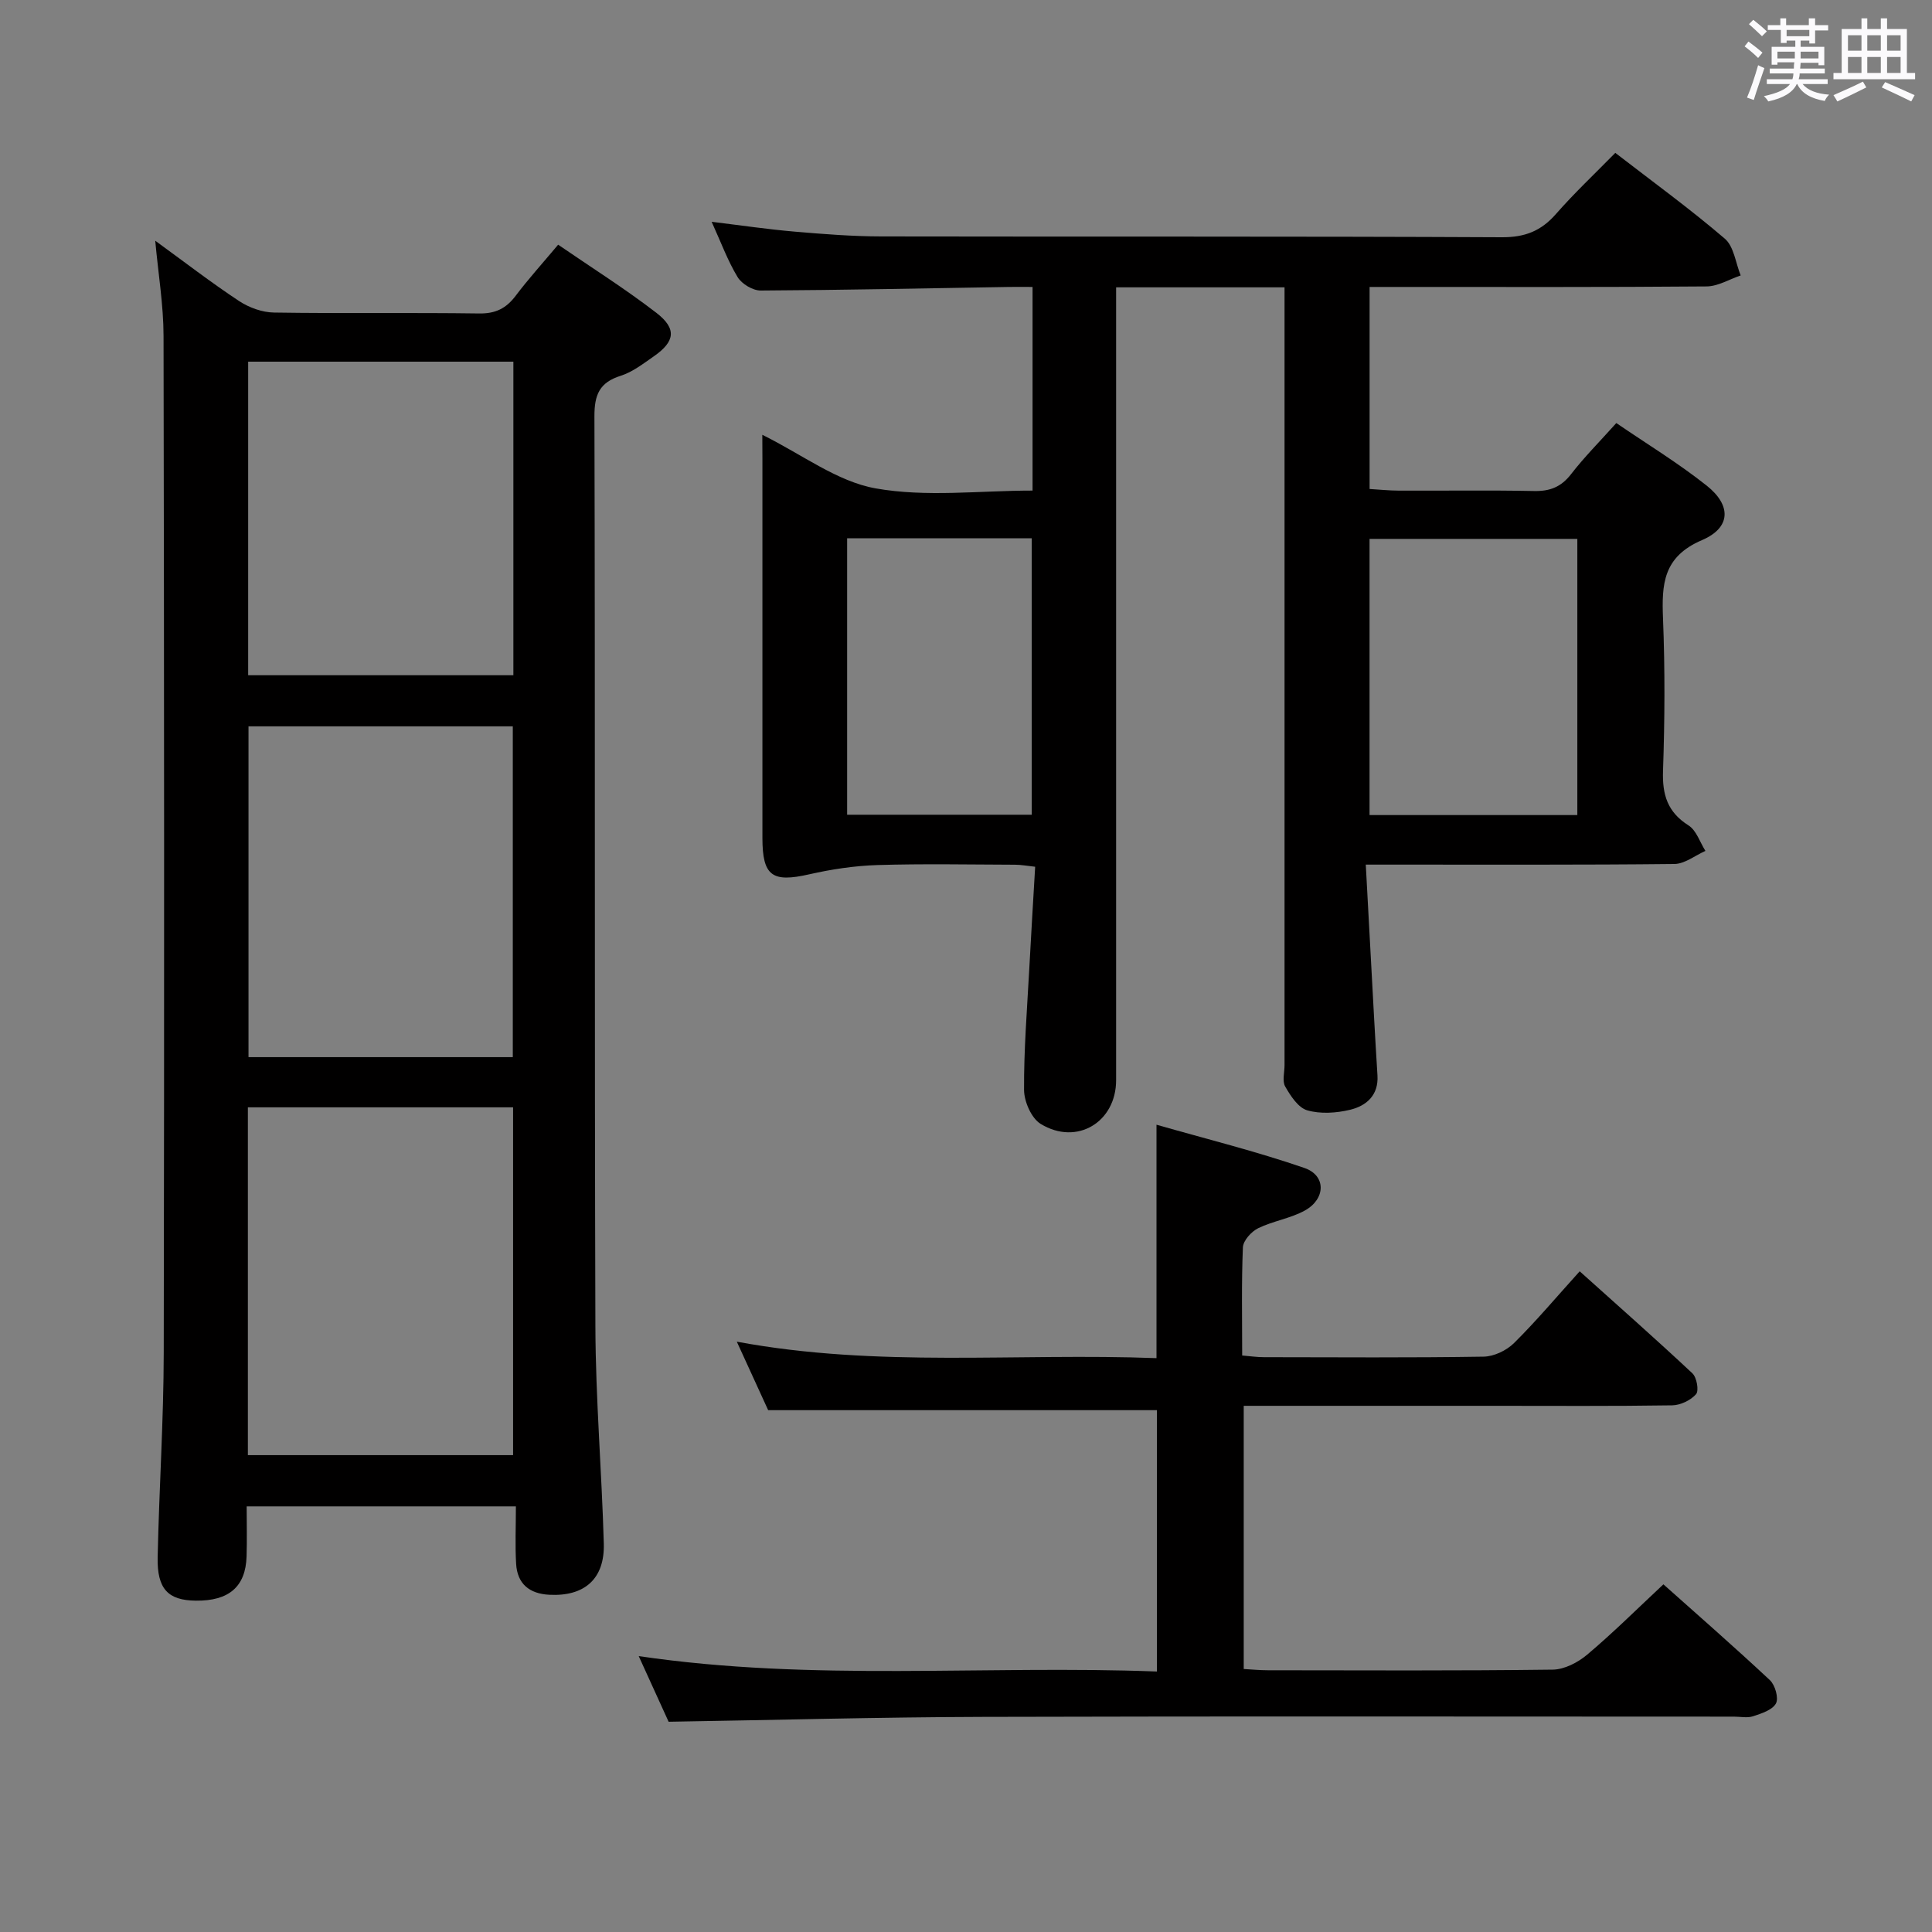 <svg enable-background="new 0 0 400 400" viewBox="0 0 400 400" xmlns="http://www.w3.org/2000/svg"><rect x="0" y="0" width="400" height="400" fill="#808080" stroke="none"/><path d="m361.2 9.6.8-1c.9.7 1.9 1.4 2.9 2.3l-.9 1.1c-1-1-2-1.8-2.8-2.4zm.5 10.6c.9-2.1 1.6-4.3 2.3-6.7.4.2.8.4 1.3.6-.7 2.1-1.5 4.3-2.2 6.6zm.4-15.2.9-.9c1 .8 2 1.6 2.8 2.4l-1 1c-.9-.9-1.8-1.7-2.7-2.5zm12.5-1.2h1.2v1.4h2.7v1.1h-2.7v2.7h-1.2v-.6h-1.8v1.3h4.9v3.8h-1.2v-.5h-3.7c0 .4-.1.9-.1 1.2h5.1v1h-5.2c0 .5-.1.9-.2 1.2h6v1h-5.2c1.1 1.3 2.9 2 5.5 2.2-.4.4-.7.8-.9 1.3-2.9-.5-4.8-1.6-5.7-3.5h-.1c-.8 1.7-2.7 2.9-5.9 3.6-.2-.4-.6-.8-.9-1.1 2.8-.6 4.6-1.4 5.4-2.5h-4.8v-1h5.3c.1-.3.2-.7.2-1.2h-4.9v-1h5c0-.4 0-.8.1-1.3h-3.5v.5h-1.2v-3.7h4.9v-1.3h-1.8v.5h-1.2v-2.7h-2.7v-1h2.6v-1.4h1.2v1.4h4.7v-1.4zm-6.6 8.3h3.6c0-.4 0-.9 0-1.4h-3.6zm1.9-4.6h4.7v-1.3h-4.7zm6.6 3.2h-3.7v1.4h3.7z" fill="#fbfafc"/><path d="m385.3 3.8h1.3v2.2h2.8v-2.2h1.3v2.2h4.1v9.1h1.7v1.3h-16.9v-1.3h1.7v-9.1h4.1v-2.2zm.4 13.1.7 1.2c-1.8.9-3.8 1.9-6 2.9-.2-.4-.5-.8-.8-1.3 2.3-1 4.3-1.9 6.1-2.8zm-3.1-6.4h2.8v-3.2h-2.8zm0 4.6h2.8v-3.3h-2.8zm4-4.6h2.8v-3.2h-2.8zm0 4.6h2.8v-3.3h-2.8zm3.7 1.9c2.1.9 4.1 1.8 6.1 2.7l-.7 1.3c-2.2-1.1-4.2-2-6.1-2.9zm3.2-9.7h-2.8v3.2h2.8v-3.1zm-2.8 7.8h2.8v-3.3h-2.8z" fill="#fbfafc"/><g fill="#010000"><path d="m157.83 90.02c8.27 4.09 15.48 9.67 23.44 11.09 10.46 1.87 21.5.46 32.51.46 0-14.18 0-27.8 0-42.16-1.66 0-3.26-.02-4.86 0-17.14.28-34.28.65-51.43.74-1.63.01-3.91-1.36-4.77-2.77-2.04-3.36-3.41-7.12-5.38-11.46 6.24.76 11.71 1.57 17.22 2.04 5.96.51 11.94.98 17.91.99 42.83.08 85.66-.04 128.49.17 4.79.02 8.12-1.31 11.19-4.82 3.82-4.36 8.07-8.36 12.28-12.65 7.81 6.03 15.49 11.61 22.68 17.77 1.88 1.61 2.23 5.02 3.28 7.61-2.35.79-4.7 2.25-7.05 2.27-21.16.18-42.33.11-63.49.11-1.97 0-3.94 0-6.29 0v41.83c1.9.11 3.97.33 6.04.34 9.33.04 18.67-.11 28 .08 3.3.07 5.61-.83 7.67-3.49 2.74-3.54 5.92-6.73 9.37-10.58 6.29 4.3 12.8 8.26 18.72 12.96 5.12 4.07 5.04 8.69-.97 11.27-8.09 3.46-8.37 9.14-8.08 16.29.42 10.48.36 21 0 31.49-.17 4.95.93 8.55 5.29 11.3 1.62 1.03 2.35 3.47 3.49 5.27-2.14.95-4.28 2.69-6.43 2.71-19.16.21-38.33.12-57.49.13-1.79 0-3.59 0-6.4 0 .59 10.91 1.15 21.31 1.72 31.71.22 3.98.45 7.96.7 11.93.26 4.1-2.29 6.31-5.68 7.12-2.84.68-6.12.9-8.86.11-1.87-.54-3.45-2.98-4.56-4.92-.65-1.13-.14-2.93-.14-4.43 0-51.66 0-103.32 0-154.98 0-1.96 0-3.92 0-6.06-11.71 0-22.94 0-34.87 0v6.17 157.98c0 8.68-8.12 13.62-15.61 9.06-1.92-1.17-3.43-4.61-3.45-7.02-.05-8.31.62-16.62 1.07-24.92.37-6.97.8-13.93 1.23-21.31-1.68-.18-2.93-.42-4.18-.42-9.5-.03-19-.22-28.49.07-4.73.15-9.5.87-14.12 1.92-7.65 1.74-9.67.36-9.68-7.51-.01-26.16 0-52.33 0-78.49-.02-1.51-.02-3-.02-5zm168.74 78.73c0-19.42 0-38.29 0-57.18-14.58 0-28.79 0-43.02 0v57.18zm-151.18-57.3v57.23h38.22c0-19.23 0-38.21 0-57.23-12.96 0-25.52 0-38.22 0z"/><path d="m32.14 49.84c6.04 4.39 11.55 8.65 17.35 12.48 2.06 1.36 4.8 2.36 7.24 2.39 14.16.22 28.33-.01 42.49.19 3.39.05 5.58-1.06 7.55-3.67 2.6-3.45 5.51-6.66 8.79-10.57 6.81 4.68 13.79 9.07 20.3 14.08 4.31 3.31 3.91 5.97-.49 9.03-2.18 1.51-4.39 3.25-6.86 4.03-4.41 1.39-5.46 3.94-5.44 8.44.17 62.82 0 125.64.2 188.47.05 14.95 1.32 29.9 1.74 44.86.21 7.35-4.03 10.99-11.29 10.61-4.14-.22-6.61-2.27-6.86-6.39-.23-3.8-.05-7.63-.05-11.91-18.73 0-36.93 0-55.74 0 0 3.5.09 6.94-.02 10.38-.2 6.26-3.66 9.22-10.51 9.14-5.74-.06-8.04-2.41-7.9-8.99.3-14.14 1.24-28.28 1.26-42.41.13-70.15.09-140.31-.04-210.46-.01-6.37-1.08-12.73-1.72-19.7zm19.18 251.43h54.91c0-24.21 0-48.09 0-72.01-18.46 0-36.56 0-54.91 0zm54.85-82.4c0-23.14 0-45.83 0-68.49-18.5 0-36.58 0-54.72 0v68.49zm.12-143.99c-18.61 0-36.79 0-54.91 0v64.92h54.91c0-21.64 0-43.07 0-64.92z"/><path d="m344.39 328.02c7.02 6.26 14.65 12.92 22.05 19.84 1.08 1.01 1.85 3.72 1.25 4.82-.74 1.36-2.99 2.08-4.72 2.65-1.2.4-2.64.08-3.97.08-51.82 0-103.64-.1-155.45.05-21.43.06-42.85.65-65.12 1.01-1.63-3.58-3.74-8.2-6.19-13.59 36.09 5.32 71.52 1.83 107.29 3.19 0-18.44 0-36.33 0-54.11-26.41 0-52.94 0-80.49 0-1.68-3.67-3.86-8.44-6.49-14.18 29.25 5.44 57.96 2.3 86.89 3.41 0-15.92 0-31.46 0-48.33 10.27 2.94 20.62 5.5 30.66 8.97 4.48 1.55 4.38 6.39.08 8.78-2.99 1.66-6.61 2.17-9.71 3.69-1.4.69-3.08 2.56-3.14 3.95-.31 7.3-.15 14.62-.15 22.39 1.66.14 3.08.35 4.5.35 15.16.02 30.33.13 45.48-.11 2.14-.03 4.74-1.27 6.29-2.8 4.6-4.55 8.77-9.52 13.61-14.87 7.91 7.11 15.73 14 23.33 21.12.91.85 1.39 3.6.76 4.32-1.11 1.27-3.23 2.28-4.94 2.31-12.33.19-24.66.1-36.99.1-15.33 0-30.66 0-45.99 0-1.8 0-3.6 0-5.73 0v54.49c1.77.1 3.39.26 5 .26 19.66.02 39.32.12 58.98-.13 2.42-.03 5.23-1.49 7.15-3.12 5.34-4.5 10.3-9.44 15.76-14.54z"/></g></svg>
